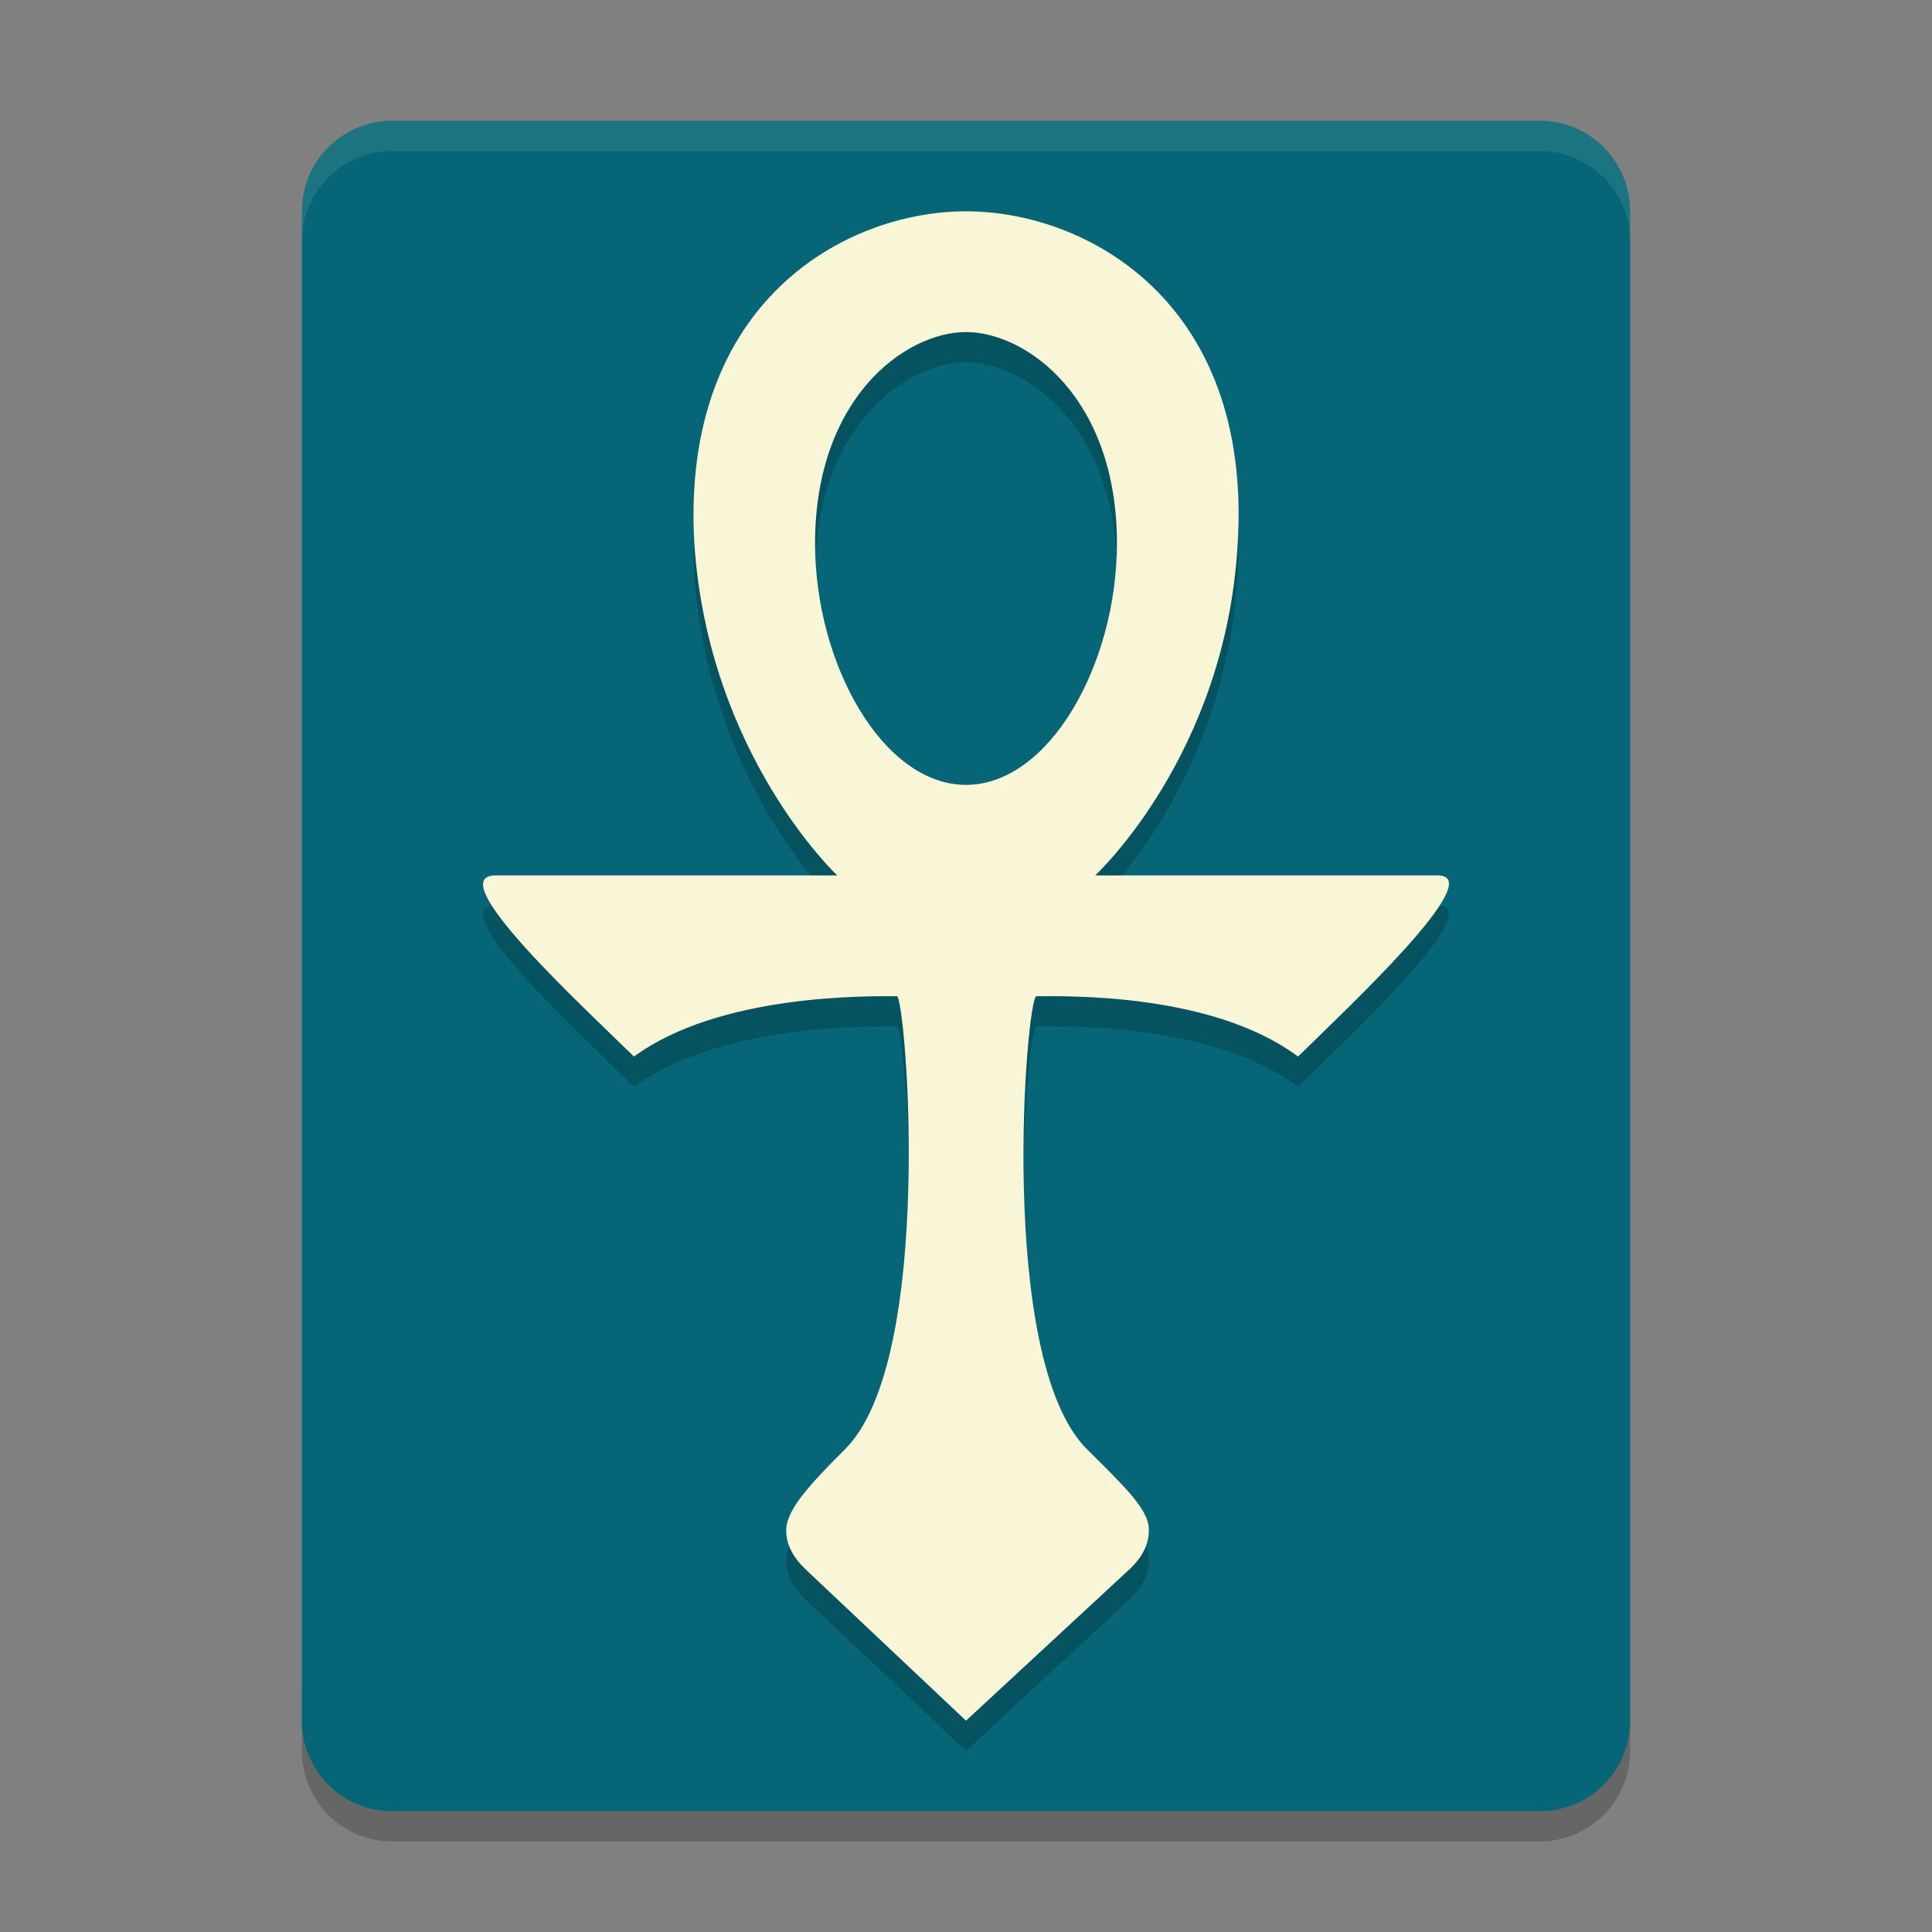 <svg xmlns="http://www.w3.org/2000/svg" width="64" height="64">
    <rect width="100%" height="100%" fill="#808080" stroke="none"/>
    <path d="M10 56v2c0 1.662 1.338 3 3 3h38c1.662 0 3-1.338 3-3v-2c0 1.662-1.338 3-3 3H13c-1.662 0-3-1.338-3-3z" opacity=".2"/>
    <path d="M13 4c-1.662 0-3 1.338-3 3v50c0 1.662 1.338 3 3 3h38c1.662 0 3-1.338 3-3V7c0-1.662-1.338-3-3-3z" fill="#066678"/>
    <path d="M13 4c-1.662 0-3 1.338-3 3v1c0-1.662 1.338-3 3-3h38c1.662 0 3 1.338 3 3V7c0-1.662-1.338-3-3-3z" opacity=".1" fill="#F9F5D7"/>
    <path class="st0" d="M32 8c4 0 9.485 3 9 11-.383 7-4.722 11-4.722 11h11.35c1.72 0-3.007 4.404-4.628 6-2.837-2.115-7.654-2-8.667-2C34 34 33 46 36 49c1.14 1.14 2.03 1.956 2.056 2.631.019.51-.21.956-.656 1.369L32 58l-5.3-5c-.414-.39-.643-.804-.656-1.272-.02-.694.76-1.532 1.956-2.728 3-3 2-15 1.711-15-1.013 0-5.874-.075-8.711 2-1.621-1.596-6.428-6-4.584-6h11.319S23.464 26 23 19c-.46-8 5-11 9-11zm-5 11c0 4 2.244 8 5 8s5-4 5-8c0-4.829-3-7-5-7s-5 2.171-5 7z" opacity=".2"/>
    <path class="st0" d="M32 7c4 0 9.485 3 9 11-.383 7-4.722 11-4.722 11h11.35c1.72 0-3.007 4.404-4.628 6-2.837-2.115-7.654-2-8.667-2C34 33 33 45 36 48c1.14 1.14 2.03 1.956 2.056 2.631.019.51-.21.956-.656 1.369L32 57l-5.3-5c-.414-.39-.643-.804-.656-1.272-.02-.694.76-1.532 1.956-2.728 3-3 2-15 1.711-15-1.013 0-5.874-.075-8.711 2-1.621-1.596-6.428-6-4.584-6h11.319S23.464 25 23 18c-.46-8 5-11 9-11zm-5 11c0 4 2.244 8 5 8s5-4 5-8c0-4.829-3-7-5-7s-5 2.171-5 7z" fill="#F9F5D7"/>
</svg>
